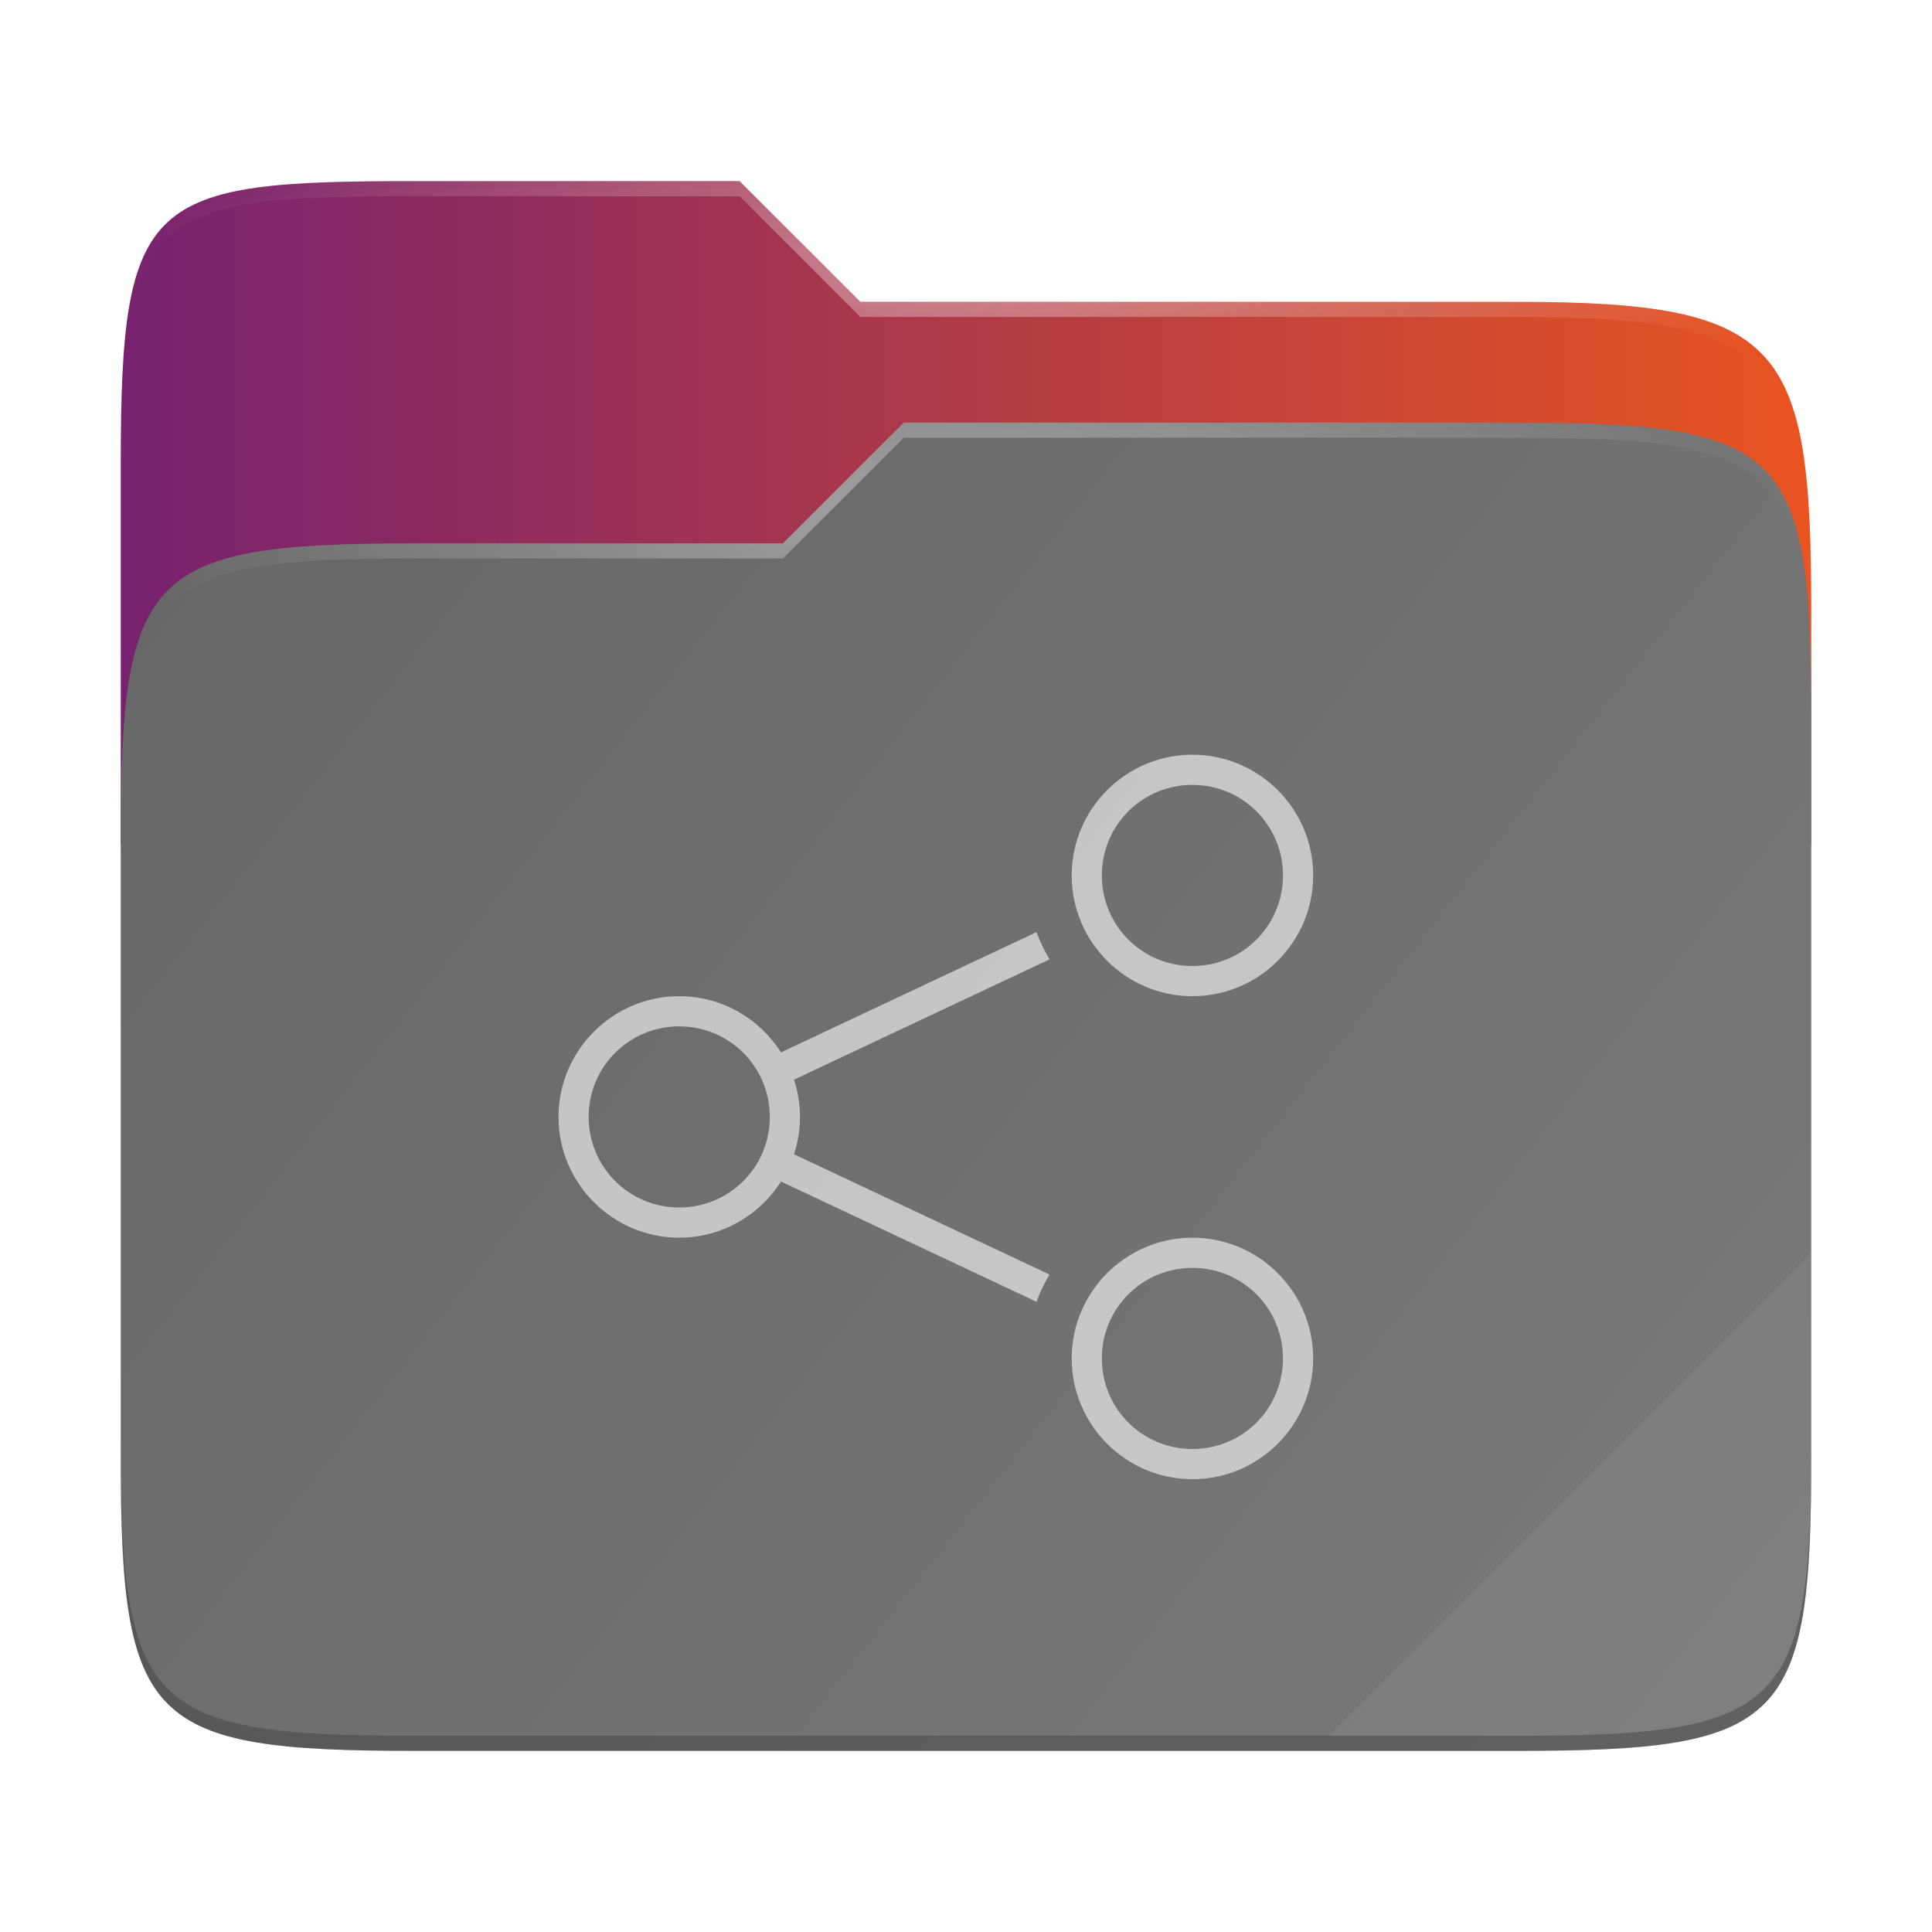 <?xml version="1.0" encoding="UTF-8" standalone="no"?>
<!-- Created with Inkscape (http://www.inkscape.org/) -->

<svg
   width="256"
   height="256"
   viewBox="0 0 67.733 67.733"
   version="1.1"
   id="svg1299"
   inkscape:version="1.1.2 (0a00cf5339, 2022-02-04)"
   sodipodi:docname="folder-network.svg"
   xmlns:inkscape="http://www.inkscape.org/namespaces/inkscape"
   xmlns:sodipodi="http://sodipodi.sourceforge.net/DTD/sodipodi-0.dtd"
   xmlns:xlink="http://www.w3.org/1999/xlink"
   xmlns="http://www.w3.org/2000/svg"
   xmlns:svg="http://www.w3.org/2000/svg">
  <sodipodi:namedview
     id="namedview1301"
     pagecolor="#ffffff"
     bordercolor="#666666"
     borderopacity="1.0"
     inkscape:pageshadow="2"
     inkscape:pageopacity="0.0"
     inkscape:pagecheckerboard="0"
     inkscape:document-units="px"
     showgrid="false"
     units="px"
     inkscape:zoom="2"
     inkscape:cx="110.75"
     inkscape:cy="158"
     inkscape:window-width="1846"
     inkscape:window-height="1011"
     inkscape:window-x="74"
     inkscape:window-y="32"
     inkscape:window-maximized="1"
     inkscape:current-layer="svg1299" />
  <defs
     id="defs1296">
    <linearGradient
       inkscape:collect="always"
       id="linearGradient4977">
      <stop
         style="stop-color:#000000;stop-opacity:1;"
         offset="0"
         id="stop4973" />
      <stop
         style="stop-color:#000000;stop-opacity:0.439"
         offset="0.15"
         id="stop5239" />
      <stop
         style="stop-color:#000000;stop-opacity:0.102"
         offset="0.2"
         id="stop5109" />
      <stop
         style="stop-color:#000000;stop-opacity:0;"
         offset="1"
         id="stop4975" />
    </linearGradient>
    <linearGradient
       inkscape:collect="always"
       id="linearGradient3768">
      <stop
         style="stop-color:#ffffff;stop-opacity:1;"
         offset="0"
         id="stop3764" />
      <stop
         style="stop-color:#ffffff;stop-opacity:0;"
         offset="1"
         id="stop3766" />
    </linearGradient>
    <linearGradient
       inkscape:collect="always"
       xlink:href="#linearGradient1579"
       id="linearGradient3476"
       x1="4.167"
       y1="14.817"
       x2="63.434"
       y2="61.383"
       gradientUnits="userSpaceOnUse" />
    <radialGradient
       inkscape:collect="always"
       xlink:href="#linearGradient3768"
       id="radialGradient3770"
       cx="33.867"
       cy="5.688"
       fx="33.867"
       fy="5.688"
       r="29.633"
       gradientTransform="matrix(1,0,0,0.308,0,16.364)"
       gradientUnits="userSpaceOnUse" />
    <radialGradient
       inkscape:collect="always"
       xlink:href="#linearGradient3768"
       id="radialGradient4222"
       cx="33.867"
       cy="-3.96"
       fx="33.867"
       fy="-3.96"
       r="29.633"
       gradientTransform="matrix(1,0,0,0.263,0,10.424)"
       gradientUnits="userSpaceOnUse" />
    <linearGradient
       inkscape:collect="always"
       xlink:href="#linearGradient4977"
       id="linearGradient4979"
       x1="67.733"
       y1="65.617"
       x2="-3.9709471e-06"
       y2="2.646"
       gradientUnits="userSpaceOnUse" />
    <filter
       inkscape:collect="always"
       style="color-interpolation-filters:sRGB"
       id="filter6519"
       x="-0.035"
       y="-0.037"
       width="1.07"
       height="1.075">
      <feGaussianBlur
         inkscape:collect="always"
         stdDeviation="0.859"
         id="feGaussianBlur6521" />
    </filter>
    <filter
       inkscape:collect="always"
       style="color-interpolation-filters:sRGB"
       id="filter6940"
       x="-0.116"
       y="-0.125"
       width="1.231"
       height="1.249">
      <feGaussianBlur
         inkscape:collect="always"
         stdDeviation="2.857"
         id="feGaussianBlur6942" />
    </filter>
    <linearGradient
       inkscape:collect="always"
       id="linearGradient957">
      <stop
         style="stop-color:#77216f;stop-opacity:1"
         offset="0"
         id="stop953" />
      <stop
         style="stop-color:#e95420;stop-opacity:1"
         offset="1"
         id="stop955" />
    </linearGradient>
    <linearGradient
       inkscape:collect="always"
       id="linearGradient1579">
      <stop
         style="stop-color:#666666;stop-opacity:1;"
         offset="0"
         id="stop1575" />
      <stop
         style="stop-color:#7a7a7a;stop-opacity:1"
         offset="1"
         id="stop1577" />
    </linearGradient>
    <linearGradient
       inkscape:collect="always"
       xlink:href="#linearGradient957"
       id="linearGradient1393"
       x1="4.233"
       y1="17.992"
       x2="63.5"
       y2="17.992"
       gradientUnits="userSpaceOnUse" />
  </defs>
  <path
     d="m 14.551,6.35 c -9.358,0 -10.317,0.529 -10.317,9.868 v 34.867 c 0,9.339 0.959,10.298 10.317,10.298 h 38.632 c 9.358,0 10.317,-0.959 10.317,-10.298 V 21.411 c 0,-9.339 -0.959,-10.827 -10.317,-10.827 H 30.163 L 25.929,6.35 Z"
     style="color:#000000;display:inline;overflow:visible;visibility:visible;opacity:0.1;fill:#000000;fill-opacity:1;fill-rule:nonzero;stroke:none;stroke-width:0.07;marker:none;enable-background:accumulate;filter:url(#filter6940)"
     id="path6741" />
  <path
     d="m 14.551,6.35 c -9.358,0 -10.317,0.529 -10.317,9.868 v 34.867 c 0,9.339 0.959,10.298 10.317,10.298 h 38.632 c 9.358,0 10.317,-0.959 10.317,-10.298 V 21.411 c 0,-9.339 -0.959,-10.827 -10.317,-10.827 H 30.163 L 25.929,6.35 Z"
     style="color:#000000;display:inline;overflow:visible;visibility:visible;opacity:0.4;fill:url(#linearGradient4979);fill-opacity:1;fill-rule:nonzero;stroke:none;stroke-width:0.265;marker:none;filter:url(#filter6519);enable-background:accumulate"
     id="path4860"
     sodipodi:nodetypes="ssssssssccs" />
  <path
     d="m 14.551,6.35 c -9.358,0 -10.317,0.529 -10.317,9.868 v 13.415 H 63.5 v -8.223 c 0,-9.339 -0.959,-10.827 -10.317,-10.827 H 30.163 L 25.929,6.35 Z"
     style="color:#000000;display:inline;overflow:visible;visibility:visible;fill:url(#linearGradient1393);fill-opacity:1.0;fill-rule:nonzero;stroke:none;stroke-width:0.265;marker:none;enable-background:accumulate"
     id="path2421" />
  <path
     d="m 14.55,19.05 c -9.358,0 -10.317,0.959 -10.317,10.298 v 21.737 c 0,9.339 0.959,10.298 10.317,10.298 h 38.633 c 9.358,0 10.317,-0.959 10.317,-10.298 V 25.115 c 0,-9.339 -0.959,-10.298 -10.317,-10.298 H 31.684 l -4.235,4.233 z"
     style="color:#000000;display:inline;overflow:visible;visibility:visible;fill:url(#linearGradient3476);fill-opacity:1.0;fill-rule:nonzero;stroke:none;stroke-width:0.265;marker:none;enable-background:accumulate"
     id="path1328" />
  <path
     d="m 14.551,6.35 c -9.358,0 -10.317,0.529 -10.317,9.868 v 0.529 c 0,-9.339 0.959,-9.868 10.317,-9.868 H 25.929 L 30.163,11.112 h 23.02 c 9.358,0 10.317,1.488 10.317,10.827 V 21.411 c 0,-9.339 -0.959,-10.827 -10.317,-10.827 H 30.163 L 25.929,6.35 Z"
     style="color:#000000;display:inline;overflow:visible;visibility:visible;opacity:0.4;fill:url(#radialGradient4222);fill-opacity:1;fill-rule:nonzero;stroke:none;stroke-width:0.265;marker:none;enable-background:accumulate"
     id="path2808" />
  <path
     d="m 31.684,14.817 -4.235,4.233 H 14.551 c -9.358,0 -10.317,0.959 -10.317,10.298 v 0.529 c 0,-9.339 0.959,-10.298 10.317,-10.298 h 12.898 l 4.235,-4.233 h 21.499 c 9.358,0 10.317,0.959 10.317,10.298 v -0.529 c 0,-9.339 -0.959,-10.298 -10.317,-10.298 z"
     style="color:#000000;display:inline;overflow:visible;visibility:visible;opacity:0.4;fill:url(#radialGradient3770);fill-opacity:1;fill-rule:nonzero;stroke:none;stroke-width:0.265;marker:none;enable-background:accumulate"
     id="path2668" />
  <path
     d="m 4.233,50.556 v 0.529 c 0,9.339 0.959,10.298 10.317,10.298 h 38.632 c 9.358,0 10.317,-0.959 10.317,-10.298 v -0.529 c 0,9.339 -0.959,10.298 -10.317,10.298 H 14.551 c -9.358,0 -10.317,-0.959 -10.317,-10.298 z"
     style="color:#000000;display:inline;overflow:visible;visibility:visible;opacity:0.2;fill:#040100;fill-opacity:1;fill-rule:nonzero;stroke:none;stroke-width:0.265;marker:none;enable-background:accumulate"
     id="path2948" />
  <path
     d="M 63.5,43.921 46.567,60.854 h 6.616 c 9.358,0 10.317,-0.959 10.317,-10.298 z"
     style="color:#000000;display:inline;overflow:visible;visibility:visible;opacity:0.05;fill:#ffffff;fill-opacity:1;fill-rule:nonzero;stroke:none;stroke-width:0.265;marker:none;enable-background:accumulate"
     id="path3068" />
  <path
     style="color:#000000;font-style:normal;font-variant:normal;font-weight:normal;font-stretch:normal;font-size:medium;line-height:normal;font-family:sans-serif;font-variant-ligatures:normal;font-variant-position:normal;font-variant-caps:normal;font-variant-numeric:normal;font-variant-alternates:normal;font-feature-settings:normal;text-indent:0;text-align:start;text-decoration:none;text-decoration-line:none;text-decoration-style:solid;text-decoration-color:#000000;letter-spacing:normal;word-spacing:normal;text-transform:none;writing-mode:lr-tb;direction:ltr;text-orientation:mixed;dominant-baseline:auto;baseline-shift:baseline;text-anchor:start;white-space:normal;shape-padding:0;clip-rule:nonzero;display:inline;overflow:visible;visibility:visible;opacity:0.6;isolation:auto;mix-blend-mode:normal;color-interpolation:sRGB;color-interpolation-filters:linearRGB;solid-color:#000000;solid-opacity:1;vector-effect:none;fill:#ffffff;fill-opacity:1;fill-rule:nonzero;stroke:none;stroke-width:1.058;stroke-linecap:square;stroke-linejoin:round;stroke-miterlimit:4;stroke-dasharray:none;stroke-dashoffset:0;stroke-opacity:1;color-rendering:auto;image-rendering:auto;shape-rendering:auto;text-rendering:auto;enable-background:new"
     d="m 46.038,30.692 c 0,-2.332 -1.902,-4.233 -4.233,-4.233 -2.332,0 -4.233,1.902 -4.233,4.233 0,2.332 1.902,4.233 4.233,4.233 2.332,0 4.233,-1.902 4.233,-4.233 z m 0,16.933 c 0,-2.332 -1.902,-4.233 -4.233,-4.233 -2.332,0 -4.233,1.902 -4.233,4.233 0,2.332 1.902,4.233 4.233,4.233 2.332,0 4.233,-1.902 4.233,-4.233 z M 44.979,30.692 c 0,1.76 -1.415,3.175 -3.175,3.175 -1.76,0 -3.175,-1.415 -3.175,-3.175 0,-1.76 1.415,-3.175 3.175,-3.175 1.76,0 3.175,1.415 3.175,3.175 z m 0,16.933 c 0,1.76 -1.415,3.175 -3.175,3.175 -1.76,0 -3.175,-1.415 -3.175,-3.175 0,-1.76 1.415,-3.175 3.175,-3.175 1.76,0 3.175,1.415 3.175,3.175 z M 36.795,33.634 C 36.615,33.332 36.461,33.013 36.338,32.679 l -8.956,4.215 c -0.753,-1.181 -2.07,-1.969 -3.569,-1.969 -2.332,0 -4.233,1.902 -4.233,4.233 0,2.332 1.902,4.233 4.233,4.233 1.499,0 2.817,-0.788 3.569,-1.968 l 8.956,4.215 c 0.123,-0.334 0.277,-0.653 0.457,-0.955 l -8.959,-4.216 c 0.135,-0.413 0.21,-0.852 0.21,-1.308 0,-0.457 -0.075,-0.896 -0.21,-1.308 z M 26.988,39.158 c 0,1.76 -1.415,3.175 -3.175,3.175 -1.76,0 -3.175,-1.415 -3.175,-3.175 0,-1.76 1.415,-3.175 3.175,-3.175 1.76,0 3.175,1.415 3.175,3.175 z"
     id="path3184"
     inkscape:connector-curvature="0" />
</svg>

